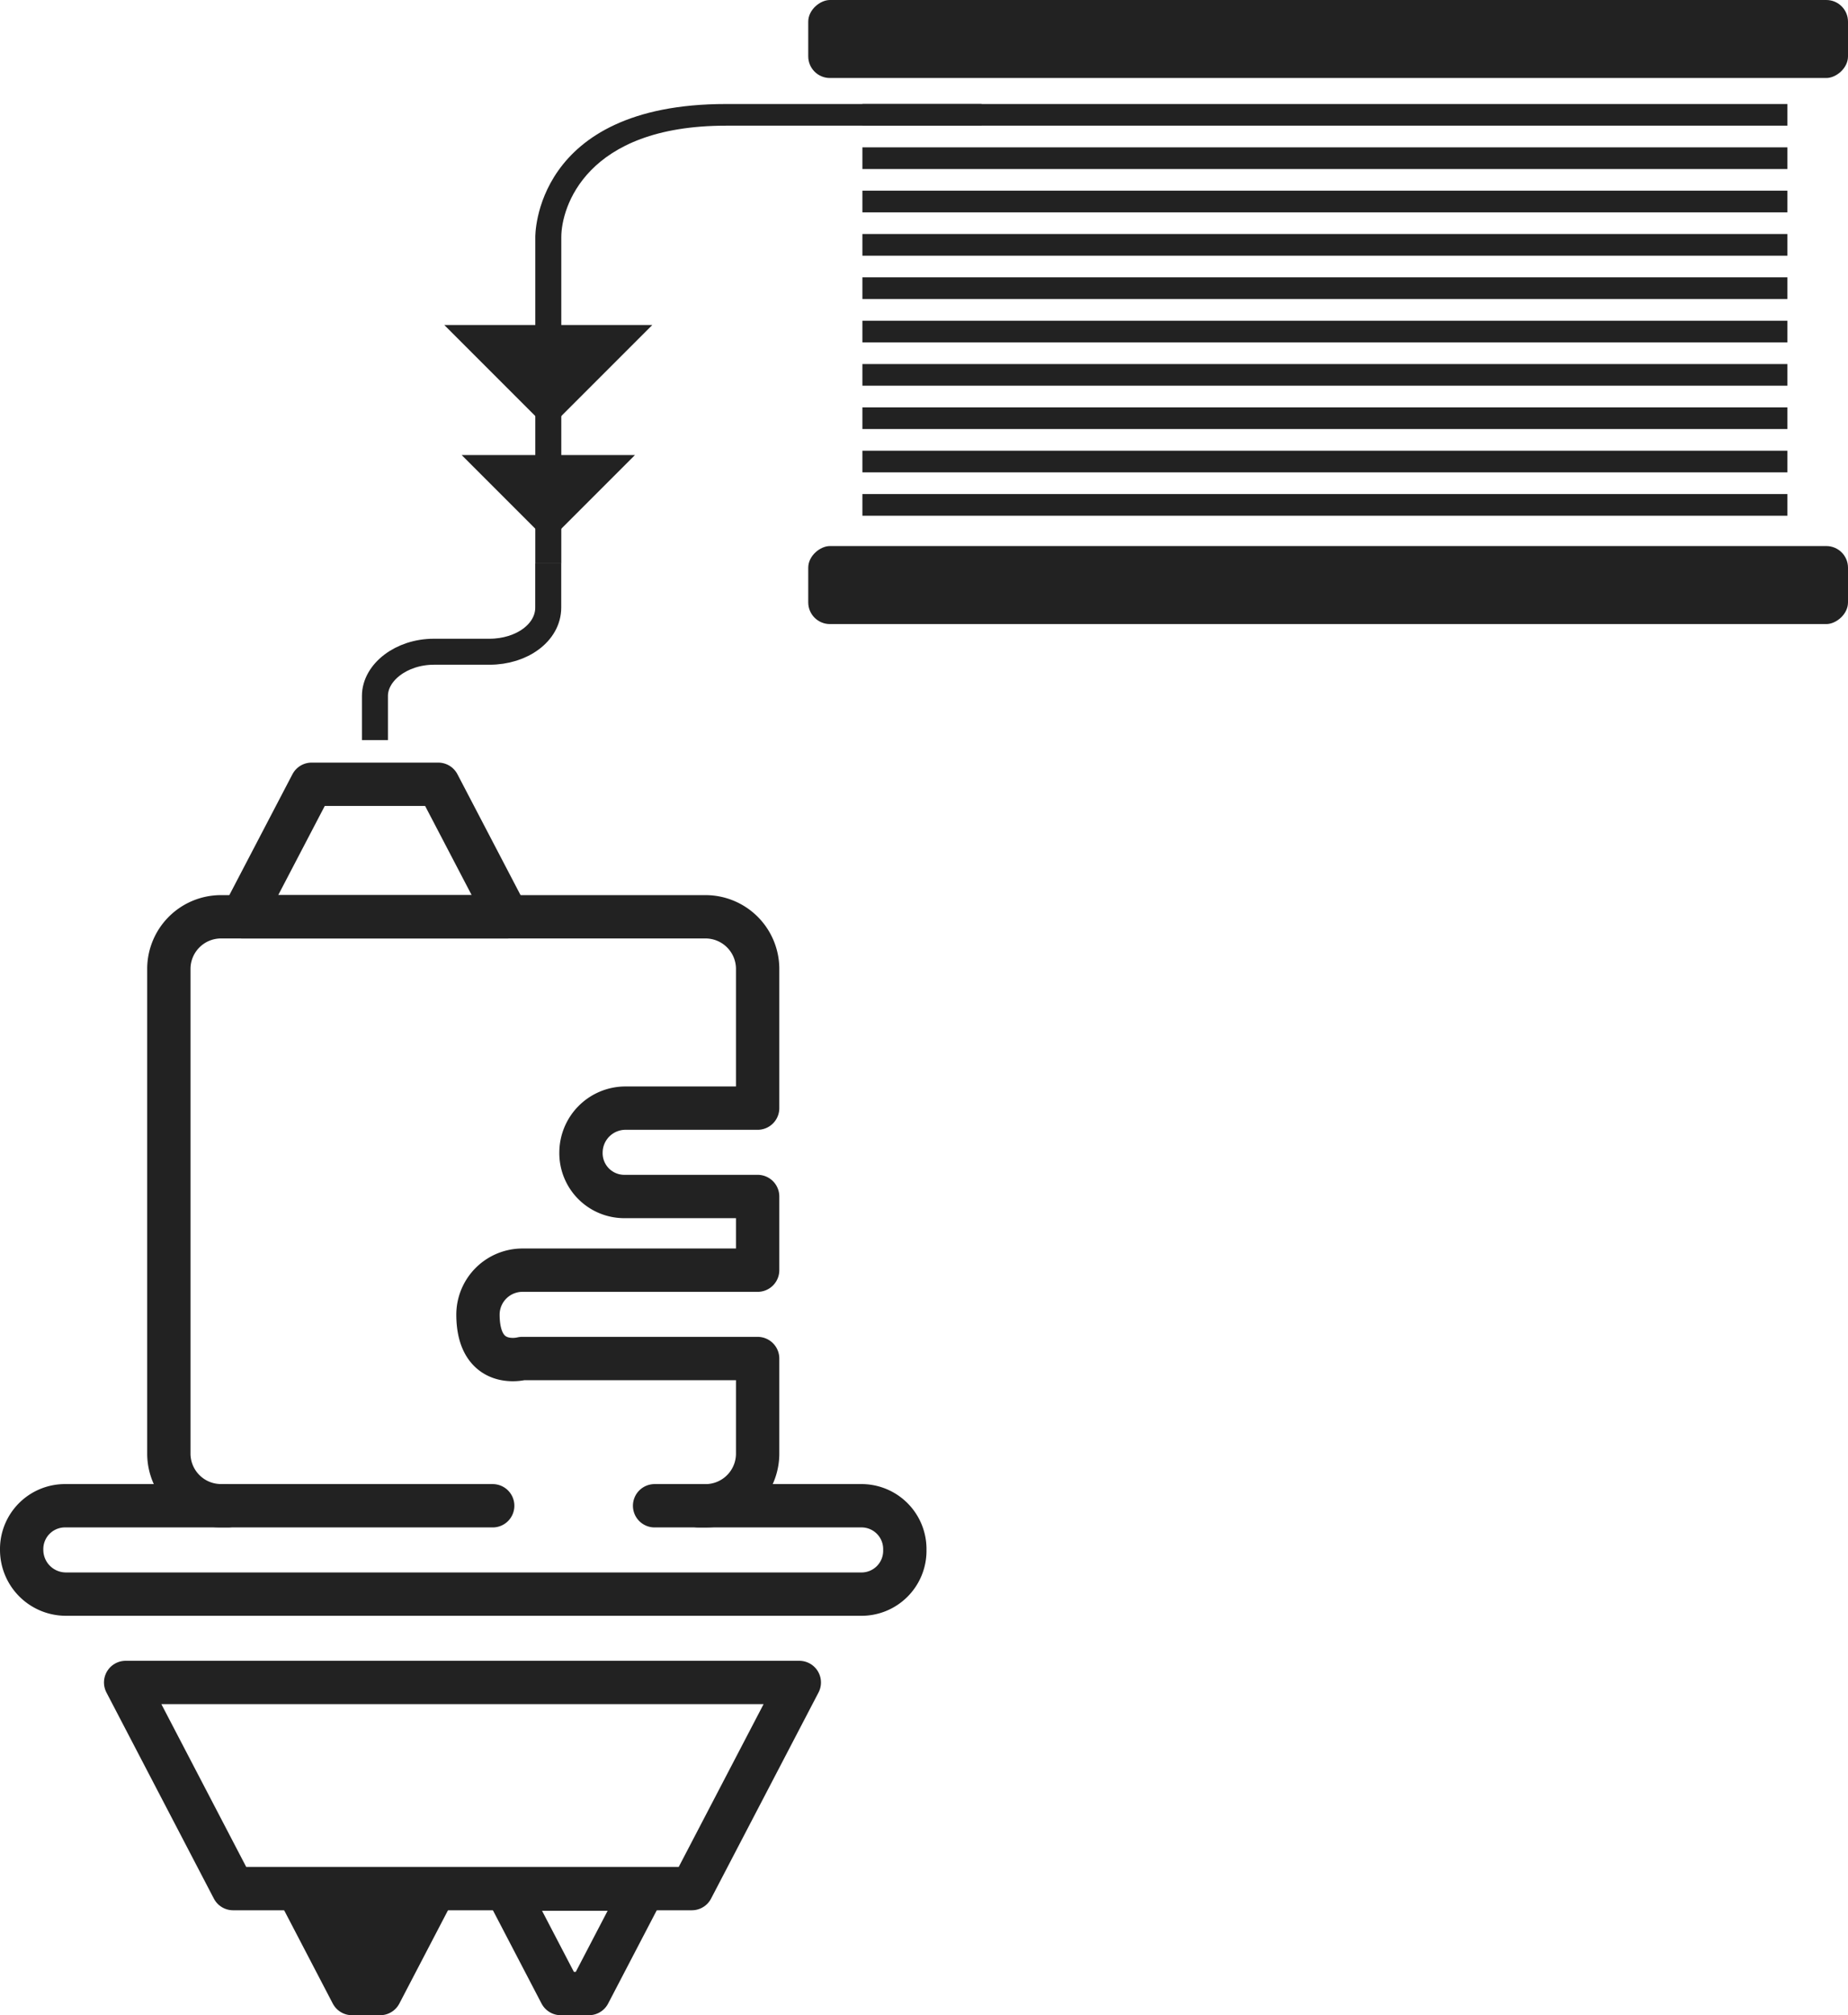 <svg xmlns="http://www.w3.org/2000/svg" viewBox="2797 3535 85.312 93"><defs><style>.a,.c,.d{fill:none;}.a,.c,.d,.e{stroke:#222;}.b,.e{fill:#222;}.c,.e{stroke-linecap:round;stroke-width:2px;}.c,.d,.e{stroke-linejoin:round;stroke-miterlimit:10;}.d{stroke-width:1.2px;}</style></defs><g transform="translate(2720 3251)"><g transform="translate(-69.688 130)"><g transform="translate(225.6 154) rotate(90)"><line class="a" y2="42.7" transform="translate(5.3 -3.6)"/><line class="a" y2="42.7" transform="translate(7.3 -3.6)"/><line class="a" y2="42.7" transform="translate(9.3 -3.6)"/><line class="a" y2="42.7" transform="translate(11.3 -3.6)"/><line class="a" y2="42.7" transform="translate(13.3 -3.6)"/><line class="a" y2="42.7" transform="translate(15.3 -3.6)"/><line class="a" y2="42.7" transform="translate(17.3 -3.6)"/><line class="a" y2="42.7" transform="translate(19.3 -3.6)"/><line class="a" y2="42.7" transform="translate(21.3 -3.6)"/><line class="a" y2="42.7" transform="translate(23.3 -3.6)"/><rect class="b" width="3.6" height="48" rx="1" transform="translate(0 -6.4)"/><rect class="b" width="3.6" height="48" rx="1" transform="translate(25.2 -6.4)"/></g><g transform="translate(147.688 180)"><path class="c" d="M47.219,66h9.513a2,2,0,0,1,2.039,2.039h0a2,2,0,0,1-2.039,2.039H20.039A2.044,2.044,0,0,1,18,68.039h0A2,2,0,0,1,20.039,66H39.745" transform="translate(-18 -22.511)"/><path class="c" d="M54.067,87.513H32.888L27.928,78h31.1Z" transform="translate(-23.128 -26.356)"/><path class="c" d="M52.463,53.181h.34A2.408,2.408,0,0,0,55.181,50.8V46.386H44.309s-2.039.544-2.039-2.039a2.056,2.056,0,0,1,2.039-2.039H55.181v-3.4H49.065a2,2,0,0,1-2.039-2.039,2.056,2.056,0,0,1,2.039-2.039h6.116V28.378A2.408,2.408,0,0,0,52.8,26H30.378A2.408,2.408,0,0,0,28,28.378V50.8a2.408,2.408,0,0,0,2.378,2.378h.34" transform="translate(-21.205 -9.691)"/><path class="c" d="M36.194,17h5.844l3.194,6.116H33Z" transform="translate(-22.807 -6.807)"/><g transform="translate(16.309 0)"><path class="d" d="M42,10.154V8.116c0-1.087,1.223-2.039,2.718-2.039h2.567C48.78,6.077,50,5.194,50,4.039V2" transform="translate(-42 -2)"/></g><path class="e" d="M32.073,82.819h-1.3L28.26,78h6.326l-1.444,2.769Z" transform="translate(-15.524 -16.819)"/><path class="c" d="M32.073,82.819h-1.3L28.26,78h6.326l-1.444,2.769Z" transform="translate(-5.886 -16.819)"/></g><path class="b" d="M-6158.7,344.8V329.741s-.1-6.141,8.8-6.141h11.8v1h-11.8c-6.5,0-7.6,3.8-7.6,5.141V344.8" transform="translate(6330.1 -164.8)"/><path class="b" d="M0,0,6.788,6.788H0Z" transform="translate(167.2 169) rotate(-45)"/><path class="b" d="M0,0,5.657,5.657H0Z" transform="translate(168 175) rotate(-45)"/></g></g></svg>